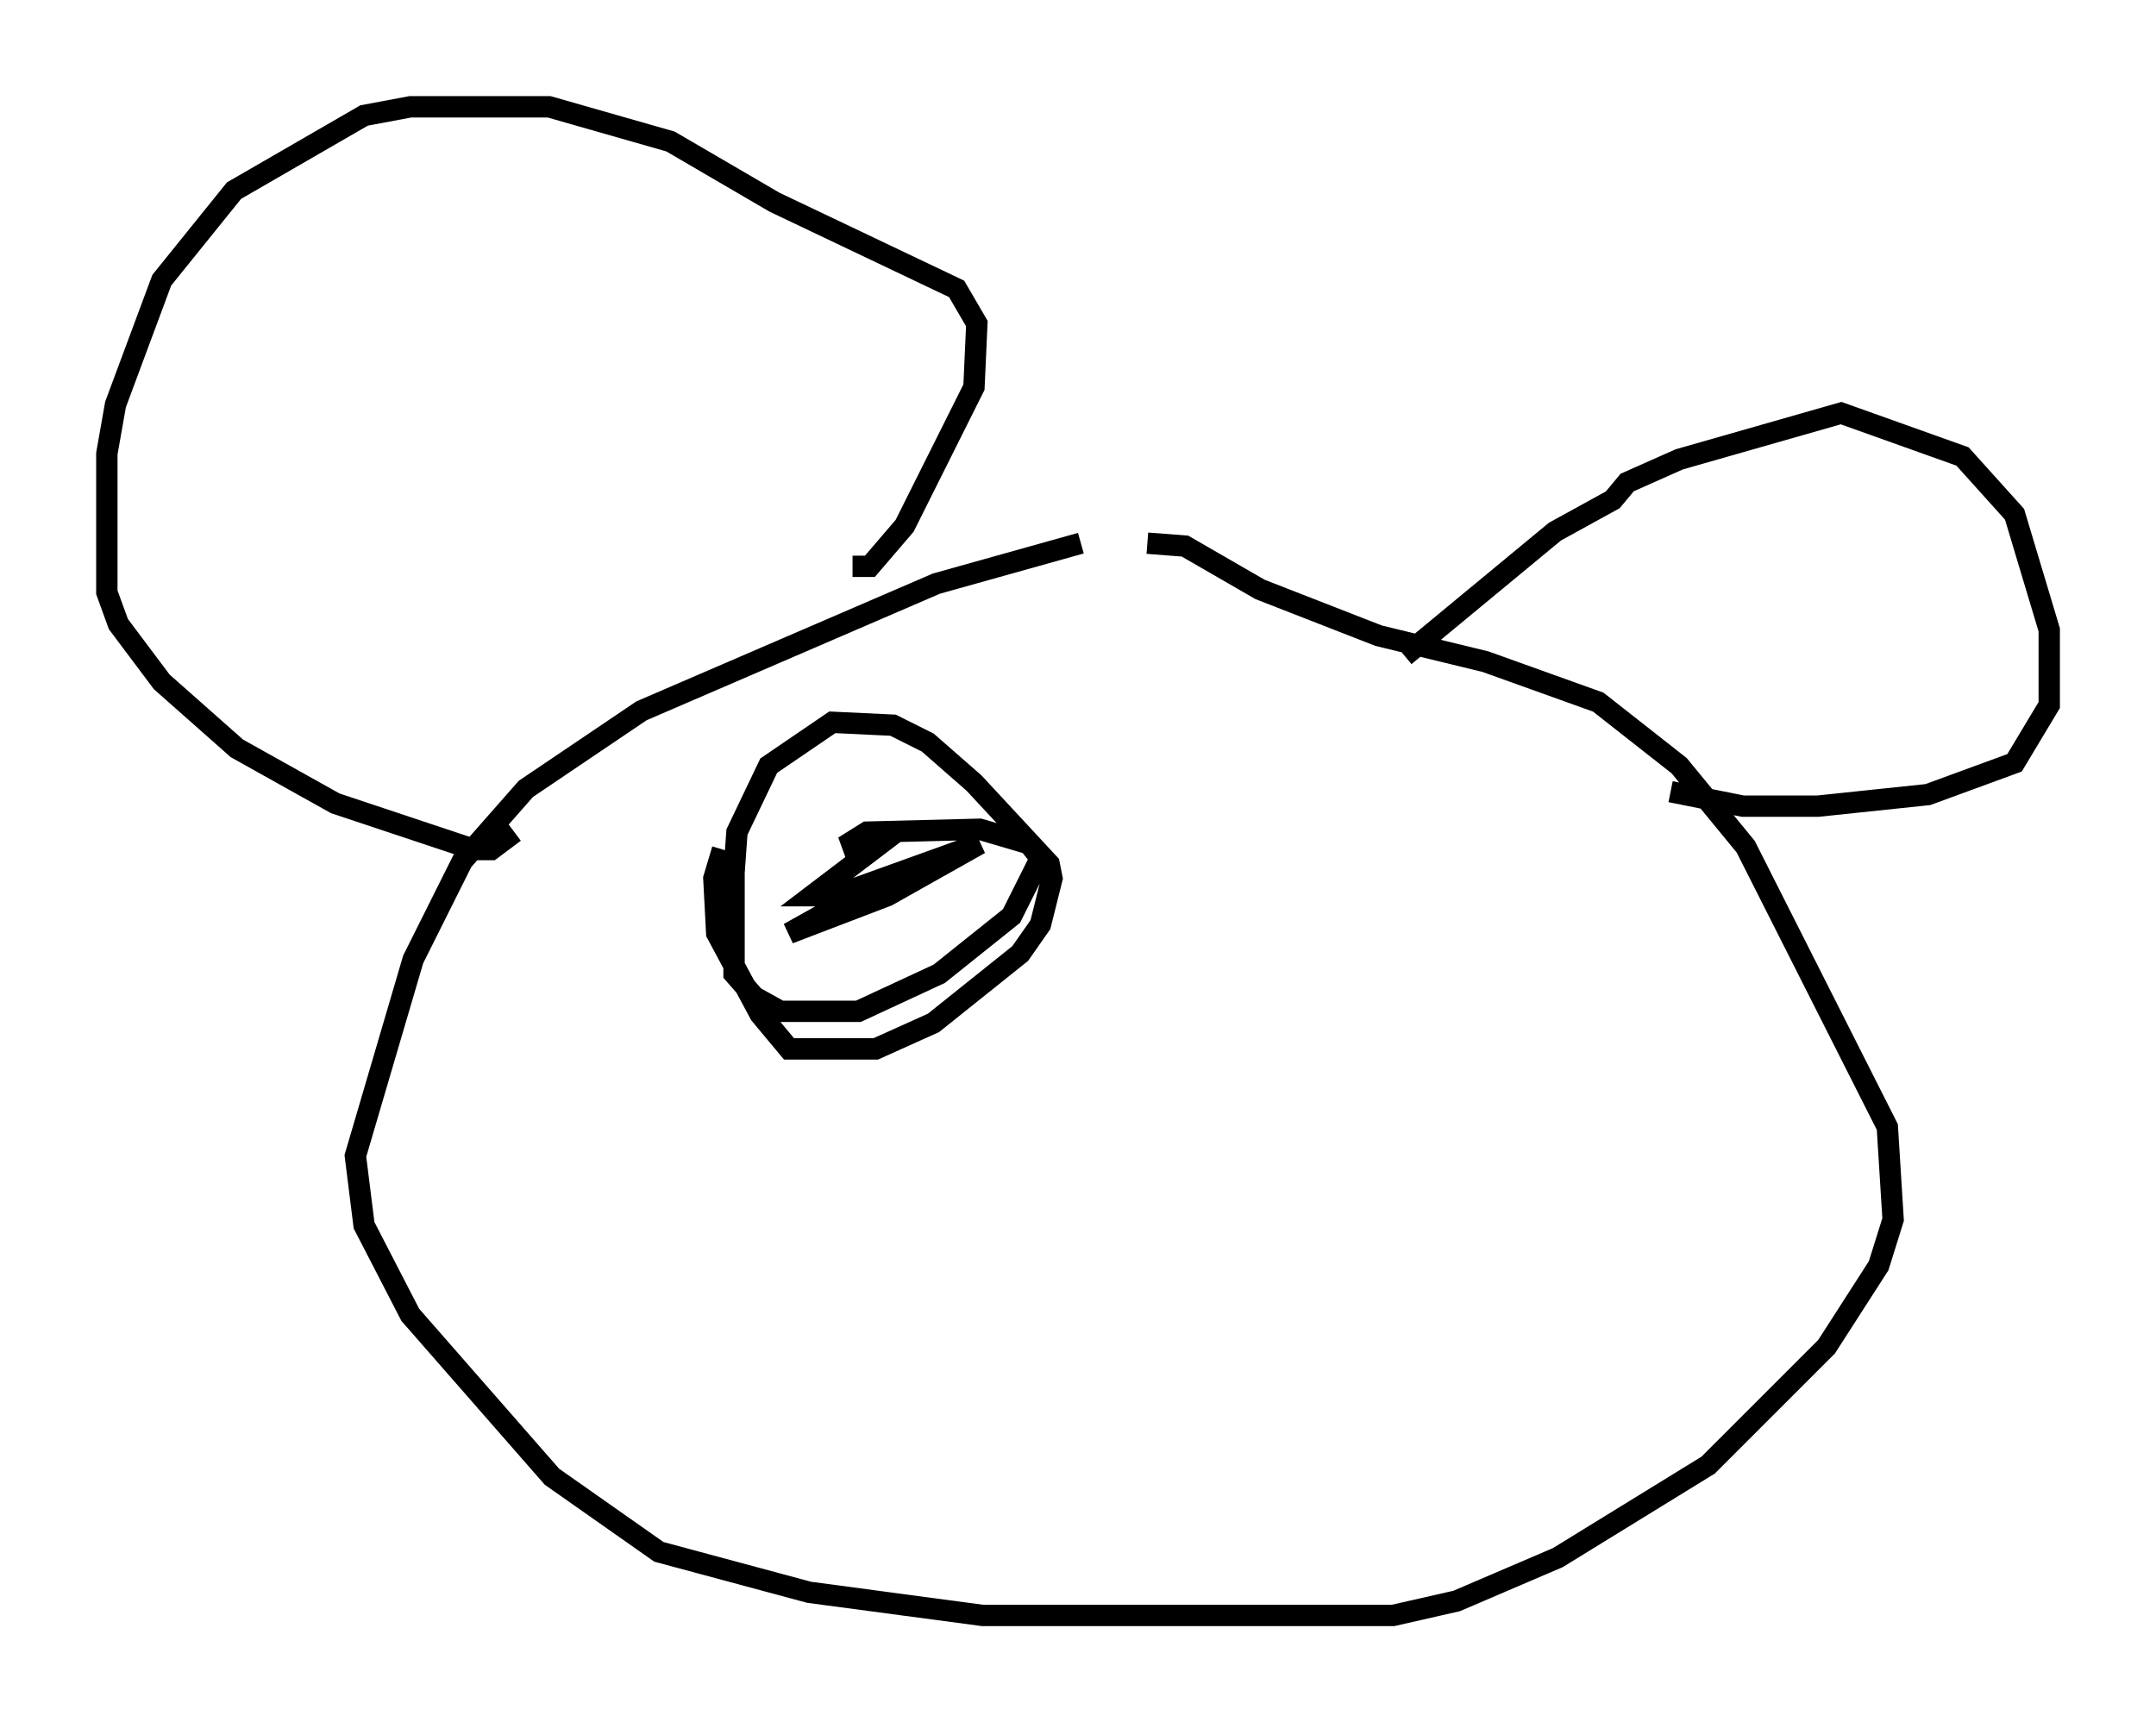 <?xml version="1.0" encoding="utf-8" ?>
<svg baseProfile="full" height="80.635" version="1.1" width="100.933" xmlns="http://www.w3.org/2000/svg" xmlns:ev="http://www.w3.org/2001/xml-events" xmlns:xlink="http://www.w3.org/1999/xlink"><defs /><rect fill="white" height="80.635" width="100.933" x="0" y="0" /><path d="M53.849, 25.703 m-3.248, -0.271 l-6.766, 1.894 -13.802, 5.954 l-5.413, 3.654 -2.977, 3.383 l-2.3, 4.601 -2.706, 9.202 l0.406, 3.248 2.165, 4.195 l6.631, 7.578 5.007, 3.518 l7.036, 1.894 8.119, 1.083 l19.215, 0.0 2.977, -0.677 l4.736, -2.03 7.036, -4.33 l5.548, -5.548 2.436, -3.789 l0.677, -2.165 -0.271, -4.33 l-6.631, -13.126 -3.112, -3.789 l-3.789, -2.977 -5.277, -1.894 l-5.007, -1.218 -5.548, -2.165 l-3.518, -2.03 -1.759, -0.135 m-13.802, 1.083 l0.812, 0.0 1.624, -1.894 l3.248, -6.495 0.135, -2.977 l-0.947, -1.624 -8.525, -4.059 l-4.871, -2.842 -5.683, -1.624 l-6.495, 0.0 -2.165, 0.406 l-6.089, 3.518 -3.383, 4.195 l-2.165, 5.819 -0.406, 2.3 l0.0, 6.495 0.541, 1.488 l2.03, 2.706 3.518, 3.112 l4.601, 2.571 6.495, 2.165 l0.812, 0.0 1.083, -0.812 m41.677, -8.254 l7.036, -5.819 2.706, -1.488 l0.677, -0.812 2.436, -1.083 l7.578, -2.165 5.683, 2.03 l2.436, 2.706 1.624, 5.413 l0.0, 3.518 -1.624, 2.706 l-4.059, 1.488 -5.142, 0.541 l-3.518, 0.0 -3.383, -0.677 m-44.384, 2.706 l-0.406, 1.353 0.135, 2.571 l2.03, 3.789 1.353, 1.624 l4.059, 0.0 2.706, -1.218 l4.059, -3.248 0.947, -1.353 l0.541, -2.165 -0.135, -0.677 l-3.518, -3.789 -2.165, -1.894 l-1.624, -0.812 -2.842, -0.135 l-2.977, 2.03 -1.488, 3.112 l-0.135, 1.894 0.0, 4.736 l0.947, 1.083 1.218, 0.677 l3.654, 0.0 3.789, -1.759 l3.383, -2.706 1.353, -2.706 l-0.541, -0.677 -2.3, -0.677 l-5.277, 0.135 -1.083, 0.677 l1.894, -0.271 -3.383, 2.571 l1.083, 0.0 6.766, -2.436 l-4.33, 2.436 -4.601, 1.759 l4.601, -2.571 2.3, -0.677 l-2.165, 1.083 " fill="none" stroke="black" stroke-width="1" /></svg>